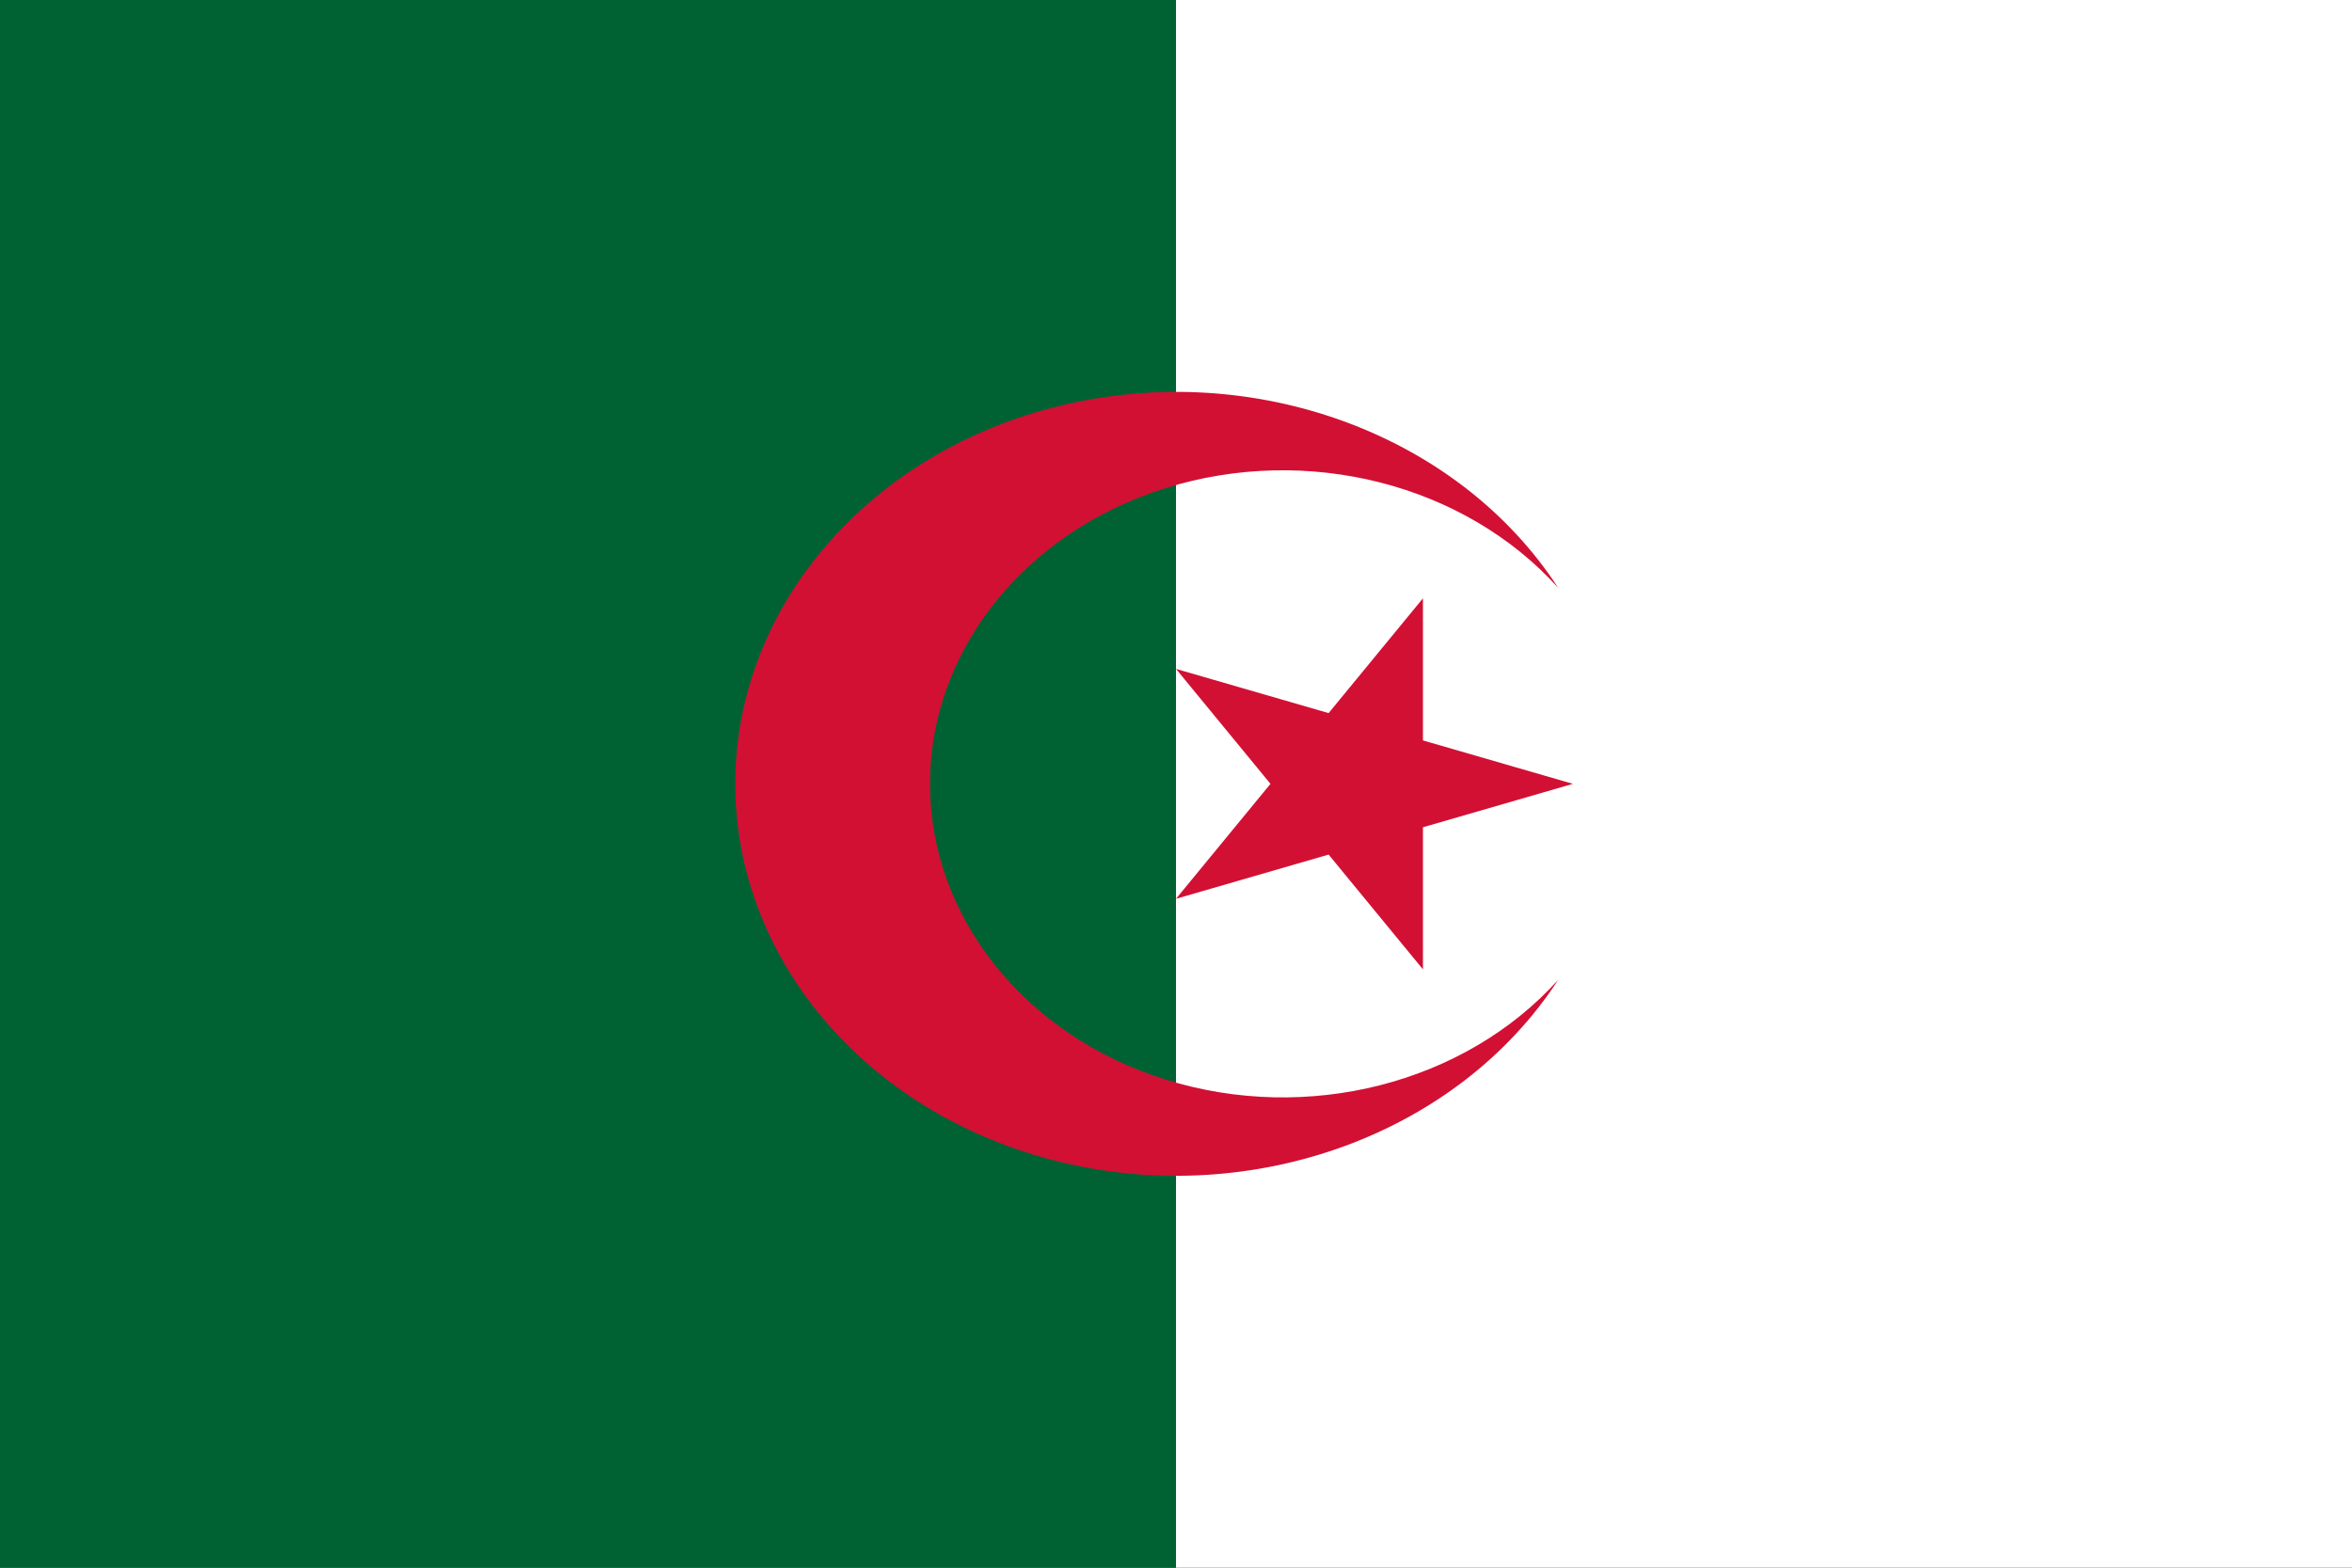 <?xml version="1.0" encoding="UTF-8"?>
<svg xmlns="http://www.w3.org/2000/svg" xmlns:xlink="http://www.w3.org/1999/xlink" width="255pt" height="170pt" viewBox="0 0 255 170" version="1.1">
<rect x="0" y="0" width="255" height="170" fill="#333333" stroke="none"/>
<g id="surface1">
<path style=" stroke:none;fill-rule:nonzero;fill:rgb(100%,100%,100%);fill-opacity:1;" d="M 127.5 0 L 255 0 L 255 170 L 127.5 170 Z M 127.5 0 "/>
<path style=" stroke:none;fill-rule:nonzero;fill:rgb(0%,38.431%,20%);fill-opacity:1;" d="M 0 0 L 127.5 0 L 127.5 170 L 0 170 Z M 0 0 "/>
<path style=" stroke:none;fill-rule:nonzero;fill:rgb(82.353%,6.275%,20.392%);fill-opacity:1;" d="M 168.938 63.75 C 158.117 47.09 136.059 38.969 115.156 43.949 C 94.254 48.926 79.719 65.766 79.719 85 C 79.719 104.234 94.254 121.074 115.156 126.051 C 136.059 131.031 158.117 122.91 168.938 106.25 C 158.785 117.52 141.734 121.863 126.41 117.082 C 111.086 112.301 100.828 99.438 100.828 85 C 100.828 70.562 111.086 57.699 126.41 52.918 C 141.734 48.137 158.785 52.48 168.938 63.75 M 170.531 85 L 127.5 72.535 L 154.273 105.117 L 154.273 64.883 L 127.5 97.465 Z M 170.531 85 "/>
</g>
</svg>
